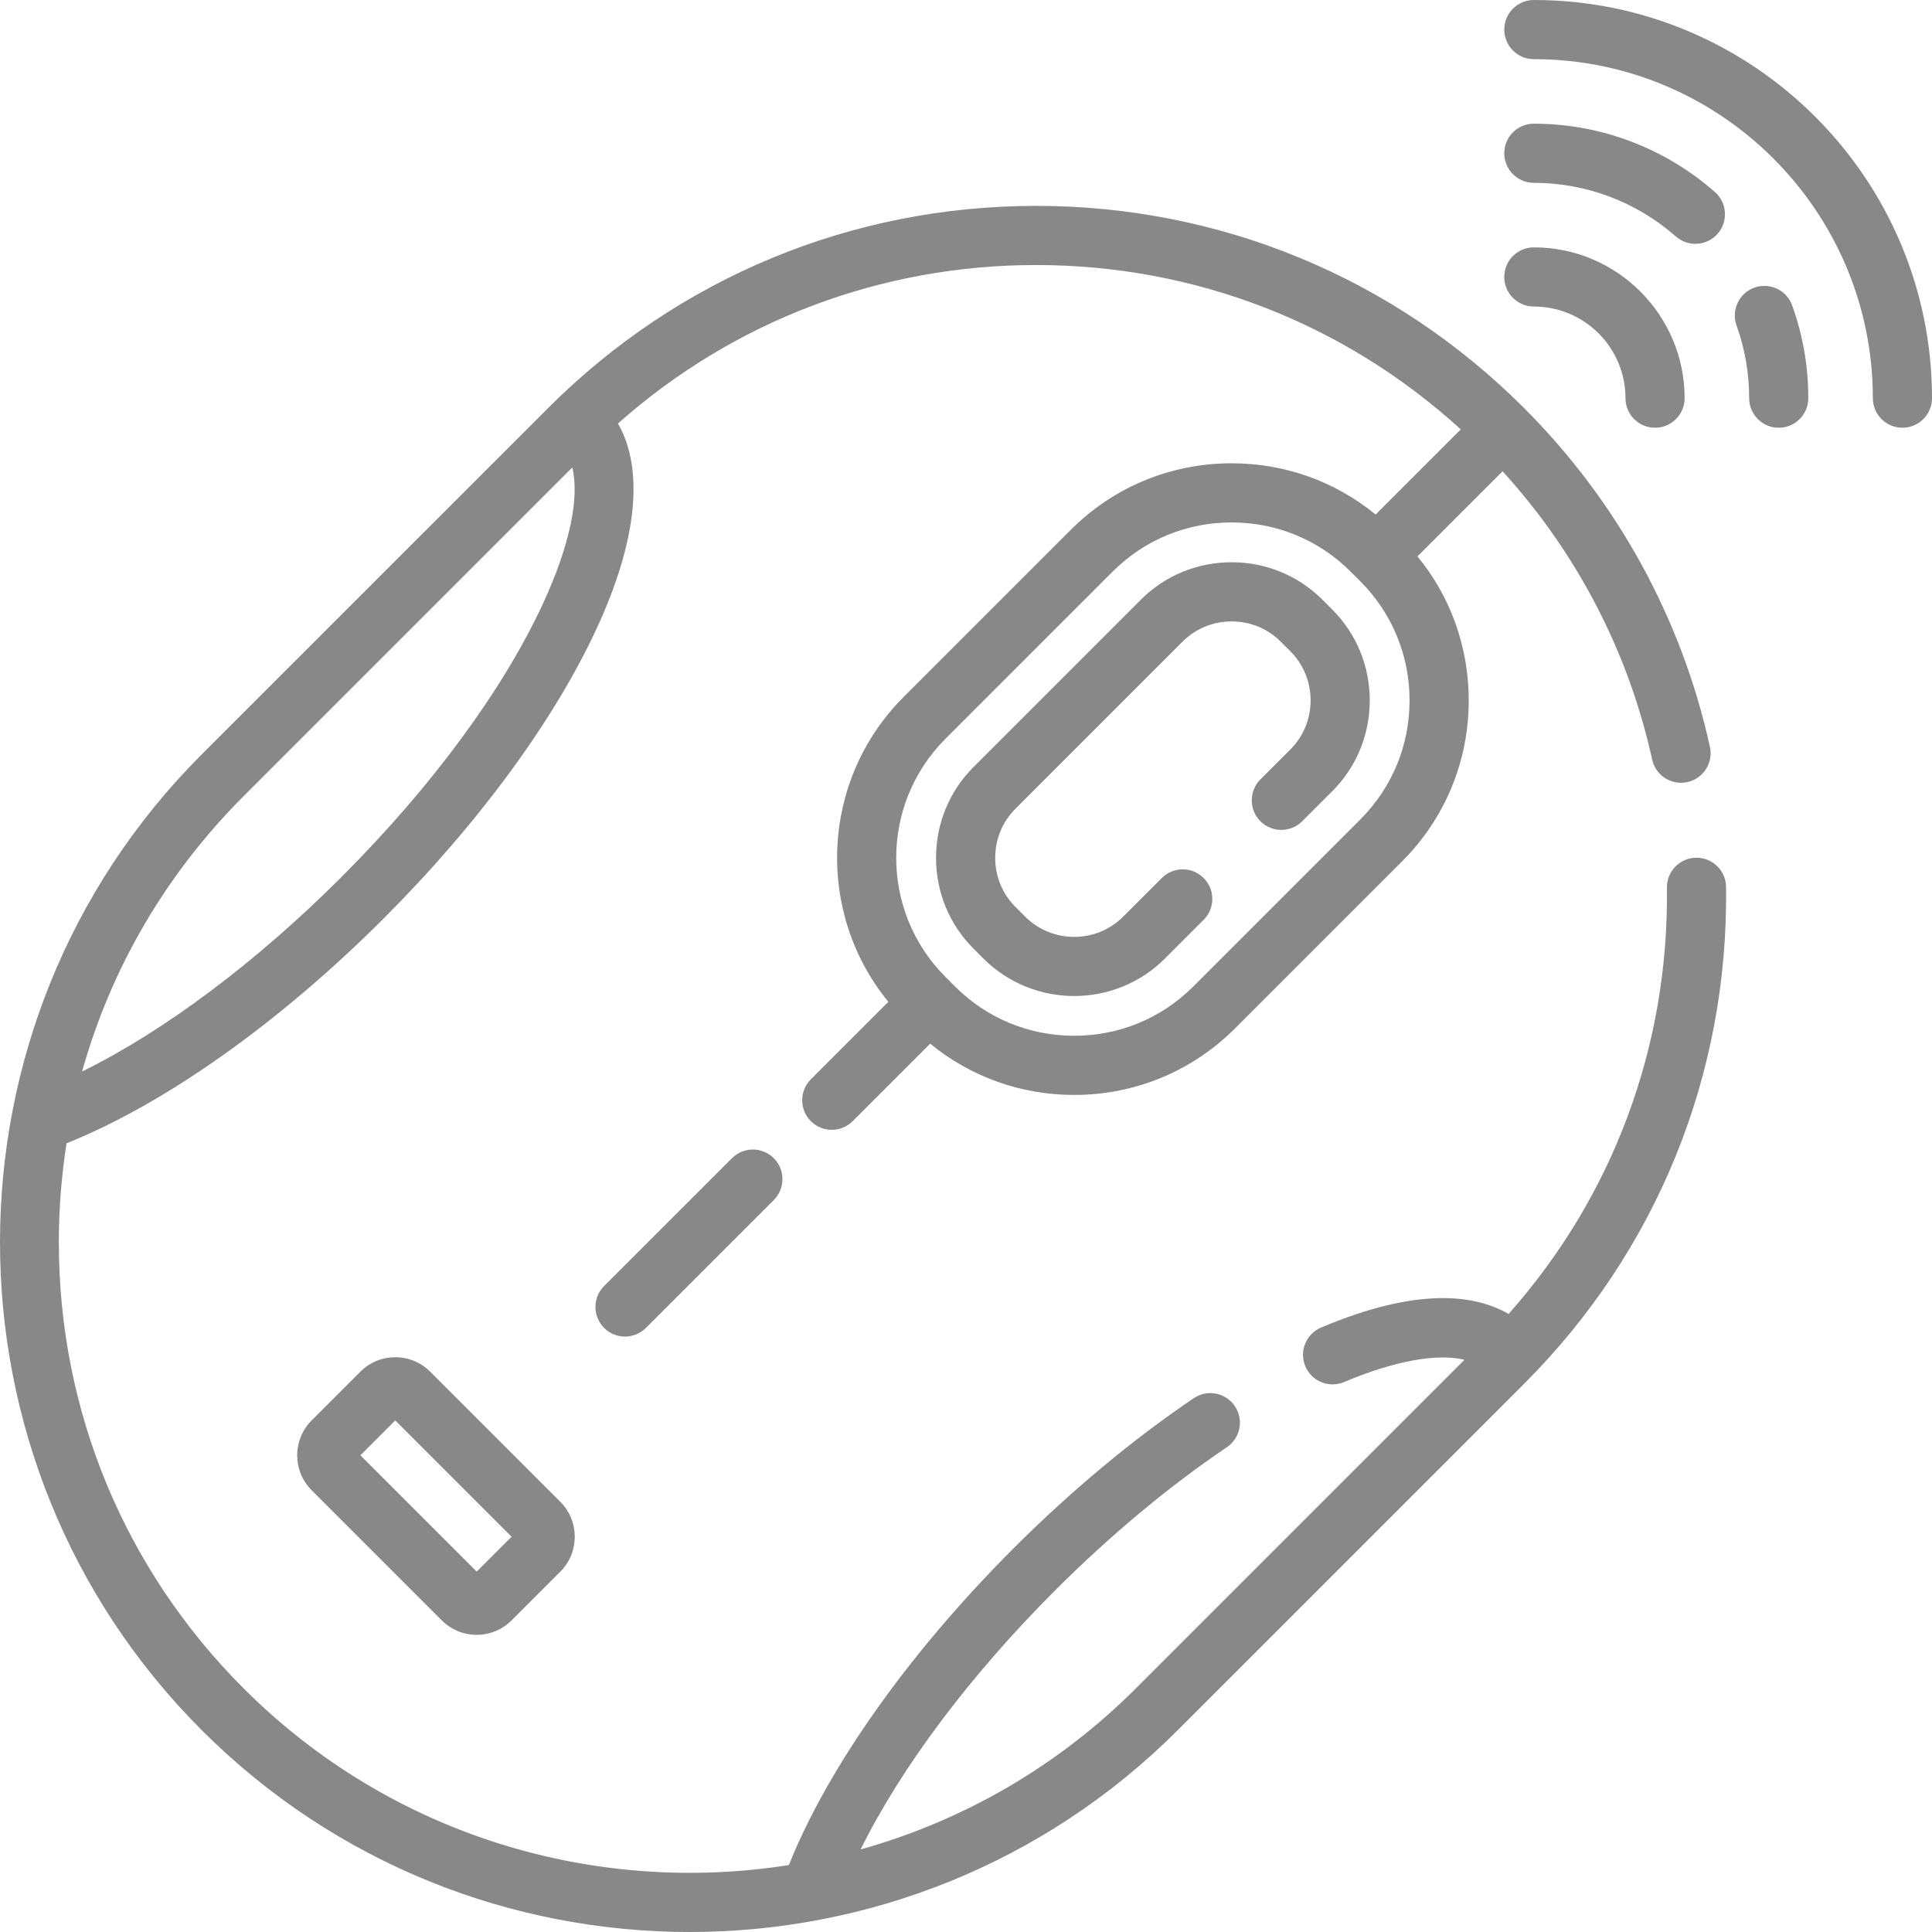 <?xml version="1.0" encoding="iso-8859-1"?>
<!-- Generator: Adobe Illustrator 19.0.0, SVG Export Plug-In . SVG Version: 6.00 Build 0)  -->
<svg xmlns="http://www.w3.org/2000/svg" xmlns:xlink="http://www.w3.org/1999/xlink" version="1.1" id="Layer_1" x="0px" y="0px" viewBox="0 0 512 512" style="enable-background:new 0 0 512 512;" xml:space="preserve" width="512px" height="512px">
<g>
	<g>
		<path d="M205.065,306.935c-3.06-3.061-8.023-3.061-11.084,0l-33.889,33.888c-3.061,3.062-3.061,8.024,0,11.085    c1.53,1.53,3.536,2.295,5.542,2.295s4.012-0.765,5.542-2.295l33.889-33.89C208.126,314.958,208.126,309.994,205.065,306.935z" fill="#888888"/>
	</g>
</g>
<g>
	<g>
		<path d="M353.053,161.525l-2.575-2.576c-6.413-6.413-14.965-9.945-24.084-9.944c-9.118,0-17.671,3.531-24.084,9.944    l-44.303,44.304c-6.413,6.414-9.944,14.965-9.944,24.084c-0.001,9.12,3.531,17.672,9.944,24.084l2.573,2.574    c6.64,6.64,15.363,9.961,24.084,9.961s17.444-3.321,24.084-9.961l10.231-10.23c3.061-3.062,3.061-8.024,0-11.085    c-3.061-3.06-8.024-3.06-11.084,0l-10.231,10.232c-7.168,7.167-18.832,7.166-25.998,0l-2.573-2.574    c-3.452-3.452-5.353-8.069-5.353-12.999c0-4.932,1.901-9.548,5.353-12.999l44.303-44.304c3.452-3.452,8.069-5.353,13-5.353    c4.931,0,9.548,1.901,13,5.353l2.573,2.573c3.452,3.452,5.353,8.068,5.353,13s-1.901,9.549-5.354,13l-7.945,7.946    c-3.061,3.061-3.061,8.024,0,11.084c3.061,3.062,8.023,3.061,11.085,0l7.945-7.945c6.413-6.413,9.945-14.965,9.945-24.085    C362.997,176.491,359.465,167.938,353.053,161.525z" fill="#888888"/>
	</g>
</g>
<g>
	<g>
		<path d="M406.483,0c-4.329,0-7.838,3.508-7.838,7.838c0,4.33,3.509,7.838,7.838,7.838c49.538,0,89.84,40.302,89.841,89.84    c0,4.33,3.509,7.838,7.838,7.838c4.329,0,7.838-3.508,7.838-7.838C512,47.334,464.665,0,406.483,0z" fill="#888888"/>
	</g>
</g>
<g>
	<g>
		<path d="M474.953,80.953c-1.463-4.073-5.953-6.188-10.027-4.724c-4.073,1.465-6.188,5.955-4.724,10.029    c2.219,6.17,3.343,12.65,3.343,19.259c0,4.33,3.508,7.838,7.838,7.838c4.329,0,7.838-3.508,7.838-7.837    C479.221,97.095,477.785,88.83,474.953,80.953z" fill="#888888"/>
	</g>
</g>
<g>
	<g>
		<path d="M454.472,50.892c-13.281-11.682-30.324-18.114-47.988-18.115c-4.329,0-7.838,3.509-7.838,7.838    c-0.001,4.33,3.508,7.838,7.837,7.838c13.851,0.001,27.217,5.048,37.636,14.211c1.489,1.309,3.335,1.952,5.173,1.952    c2.175,0,4.339-0.9,5.889-2.662C458.04,58.704,457.723,53.751,454.472,50.892z" fill="#888888"/>
	</g>
</g>
<g>
	<g>
		<path d="M406.483,65.556c-4.329,0-7.838,3.509-7.838,7.837s3.508,7.839,7.837,7.839c13.392,0,24.285,10.894,24.285,24.283    c0,4.33,3.509,7.838,7.838,7.838c4.329,0,7.838-3.508,7.838-7.838C446.443,83.484,428.516,65.556,406.483,65.556z" fill="#888888"/>
	</g>
</g>
<g>
	<g>
		<path d="M148.5,398.011l-34.51-34.511c-2.463-2.463-5.744-3.819-9.237-3.819c-3.494,0-6.774,1.355-9.237,3.819l-12.939,12.939    c-5.094,5.094-5.094,13.382,0,18.475l34.51,34.51c2.463,2.464,5.744,3.82,9.237,3.82c3.494,0,6.774-1.357,9.237-3.82    l12.939-12.938C153.593,411.392,153.593,403.103,148.5,398.011z M126.324,416.492l-30.816-30.815l9.245-9.245l30.816,30.815    L126.324,416.492z" fill="#888888"/>
	</g>
</g>
<g>
	<g>
		<path d="M457.426,235.04c-0.056-4.295-3.554-7.737-7.836-7.737c-0.034,0-0.069,0-0.104,0c-4.329,0.057-7.792,3.611-7.736,7.94    c0.548,42.066-14.291,81.796-41.961,112.972c-8.964-5.188-24.173-7.186-49.692,3.602c-3.987,1.686-5.853,6.285-4.168,10.271    c1.265,2.991,4.168,4.789,7.224,4.789c1.018,0,2.052-0.2,3.048-0.621c13.329-5.634,24.585-7.643,31.897-5.903l-87.086,87.086    c-20.984,20.983-46.207,35.202-72.936,42.677c10.706-21.675,28.878-45.983,51.572-68.677    c14.54-14.539,30.268-27.649,45.486-37.913c3.59-2.419,4.537-7.292,2.116-10.88c-2.419-3.589-7.293-4.537-10.88-2.116    c-16.037,10.817-32.569,24.587-47.806,39.827c-27.669,27.668-49.114,57.964-59.508,83.904    c-51.082,8.062-105.21-7.538-144.494-46.822c-31.579-31.579-48.97-73.566-48.97-118.225c0-8.871,0.697-17.635,2.045-26.234    c25.965-10.378,56.302-31.836,84.009-59.543c25.154-25.153,45.242-52.525,56.565-77.07c10.655-23.1,12.521-41.963,5.559-54.14    c30.593-27.147,69.554-41.993,110.802-41.993c42.037,0,81.703,15.414,112.552,43.561l-22.567,22.567    c-10.73-8.8-24.071-13.586-38.161-13.586c-16.118,0-31.256,6.262-42.626,17.631l-44.303,44.304    c-22.068,22.068-23.414,57.128-4.042,80.785l-20.538,20.538c-3.061,3.06-3.061,8.024,0,11.083c1.53,1.531,3.536,2.296,5.542,2.296    s4.012-0.765,5.542-2.296l20.535-20.534c10.73,8.799,24.07,13.585,38.161,13.585c16.118,0,31.256-6.261,42.626-17.631    l44.304-44.304c11.37-11.37,17.633-26.508,17.633-42.626c0-14.09-4.786-27.431-13.586-38.161l22.554-22.554    c19.695,21.614,33.356,47.863,39.644,76.402c0.931,4.227,5.116,6.902,9.341,5.968c4.227-0.932,6.9-5.114,5.967-9.341    c-7.492-34.012-24.529-65.065-49.266-89.801c-34.54-34.54-80.462-53.563-129.31-53.563c-48.844,0-94.771,19.025-129.309,53.562    l-91.788,91.785c-71.302,71.301-71.301,187.317,0,258.62c35.656,35.655,82.476,53.481,129.311,53.476    c46.824-0.004,93.663-17.83,129.309-53.476l91.784-91.782C439.057,331.564,458.073,284.791,457.426,235.04z M360.508,217.148    l-44.304,44.304c-8.409,8.409-19.611,13.039-31.541,13.039c-11.931,0-23.133-4.632-31.542-13.039l-2.573-2.573    c-17.392-17.393-17.392-45.693,0-63.083l44.303-44.304c8.41-8.41,19.612-13.042,31.542-13.042    c11.932,0,23.133,4.632,31.541,13.039l2.573,2.574c8.409,8.41,13.04,19.612,13.04,31.542    C373.548,197.538,368.918,208.739,360.508,217.148z M64.56,210.989l87.106-87.107c1.951,8.01-0.686,20.726-7.693,35.918    c-10.566,22.908-29.536,48.673-53.414,72.552c-22.741,22.741-47.095,40.922-68.803,51.618    C29.388,256.643,43.95,231.599,64.56,210.989z" fill="#888888"/>
	</g>
</g>
<g>
</g>
<g>
</g>
<g>
</g>
<g>
</g>
<g>
</g>
<g>
</g>
<g>
</g>
<g>
</g>
<g>
</g>
<g>
</g>
<g>
</g>
<g>
</g>
<g>
</g>
<g>
</g>
<g>
</g>
</svg>
